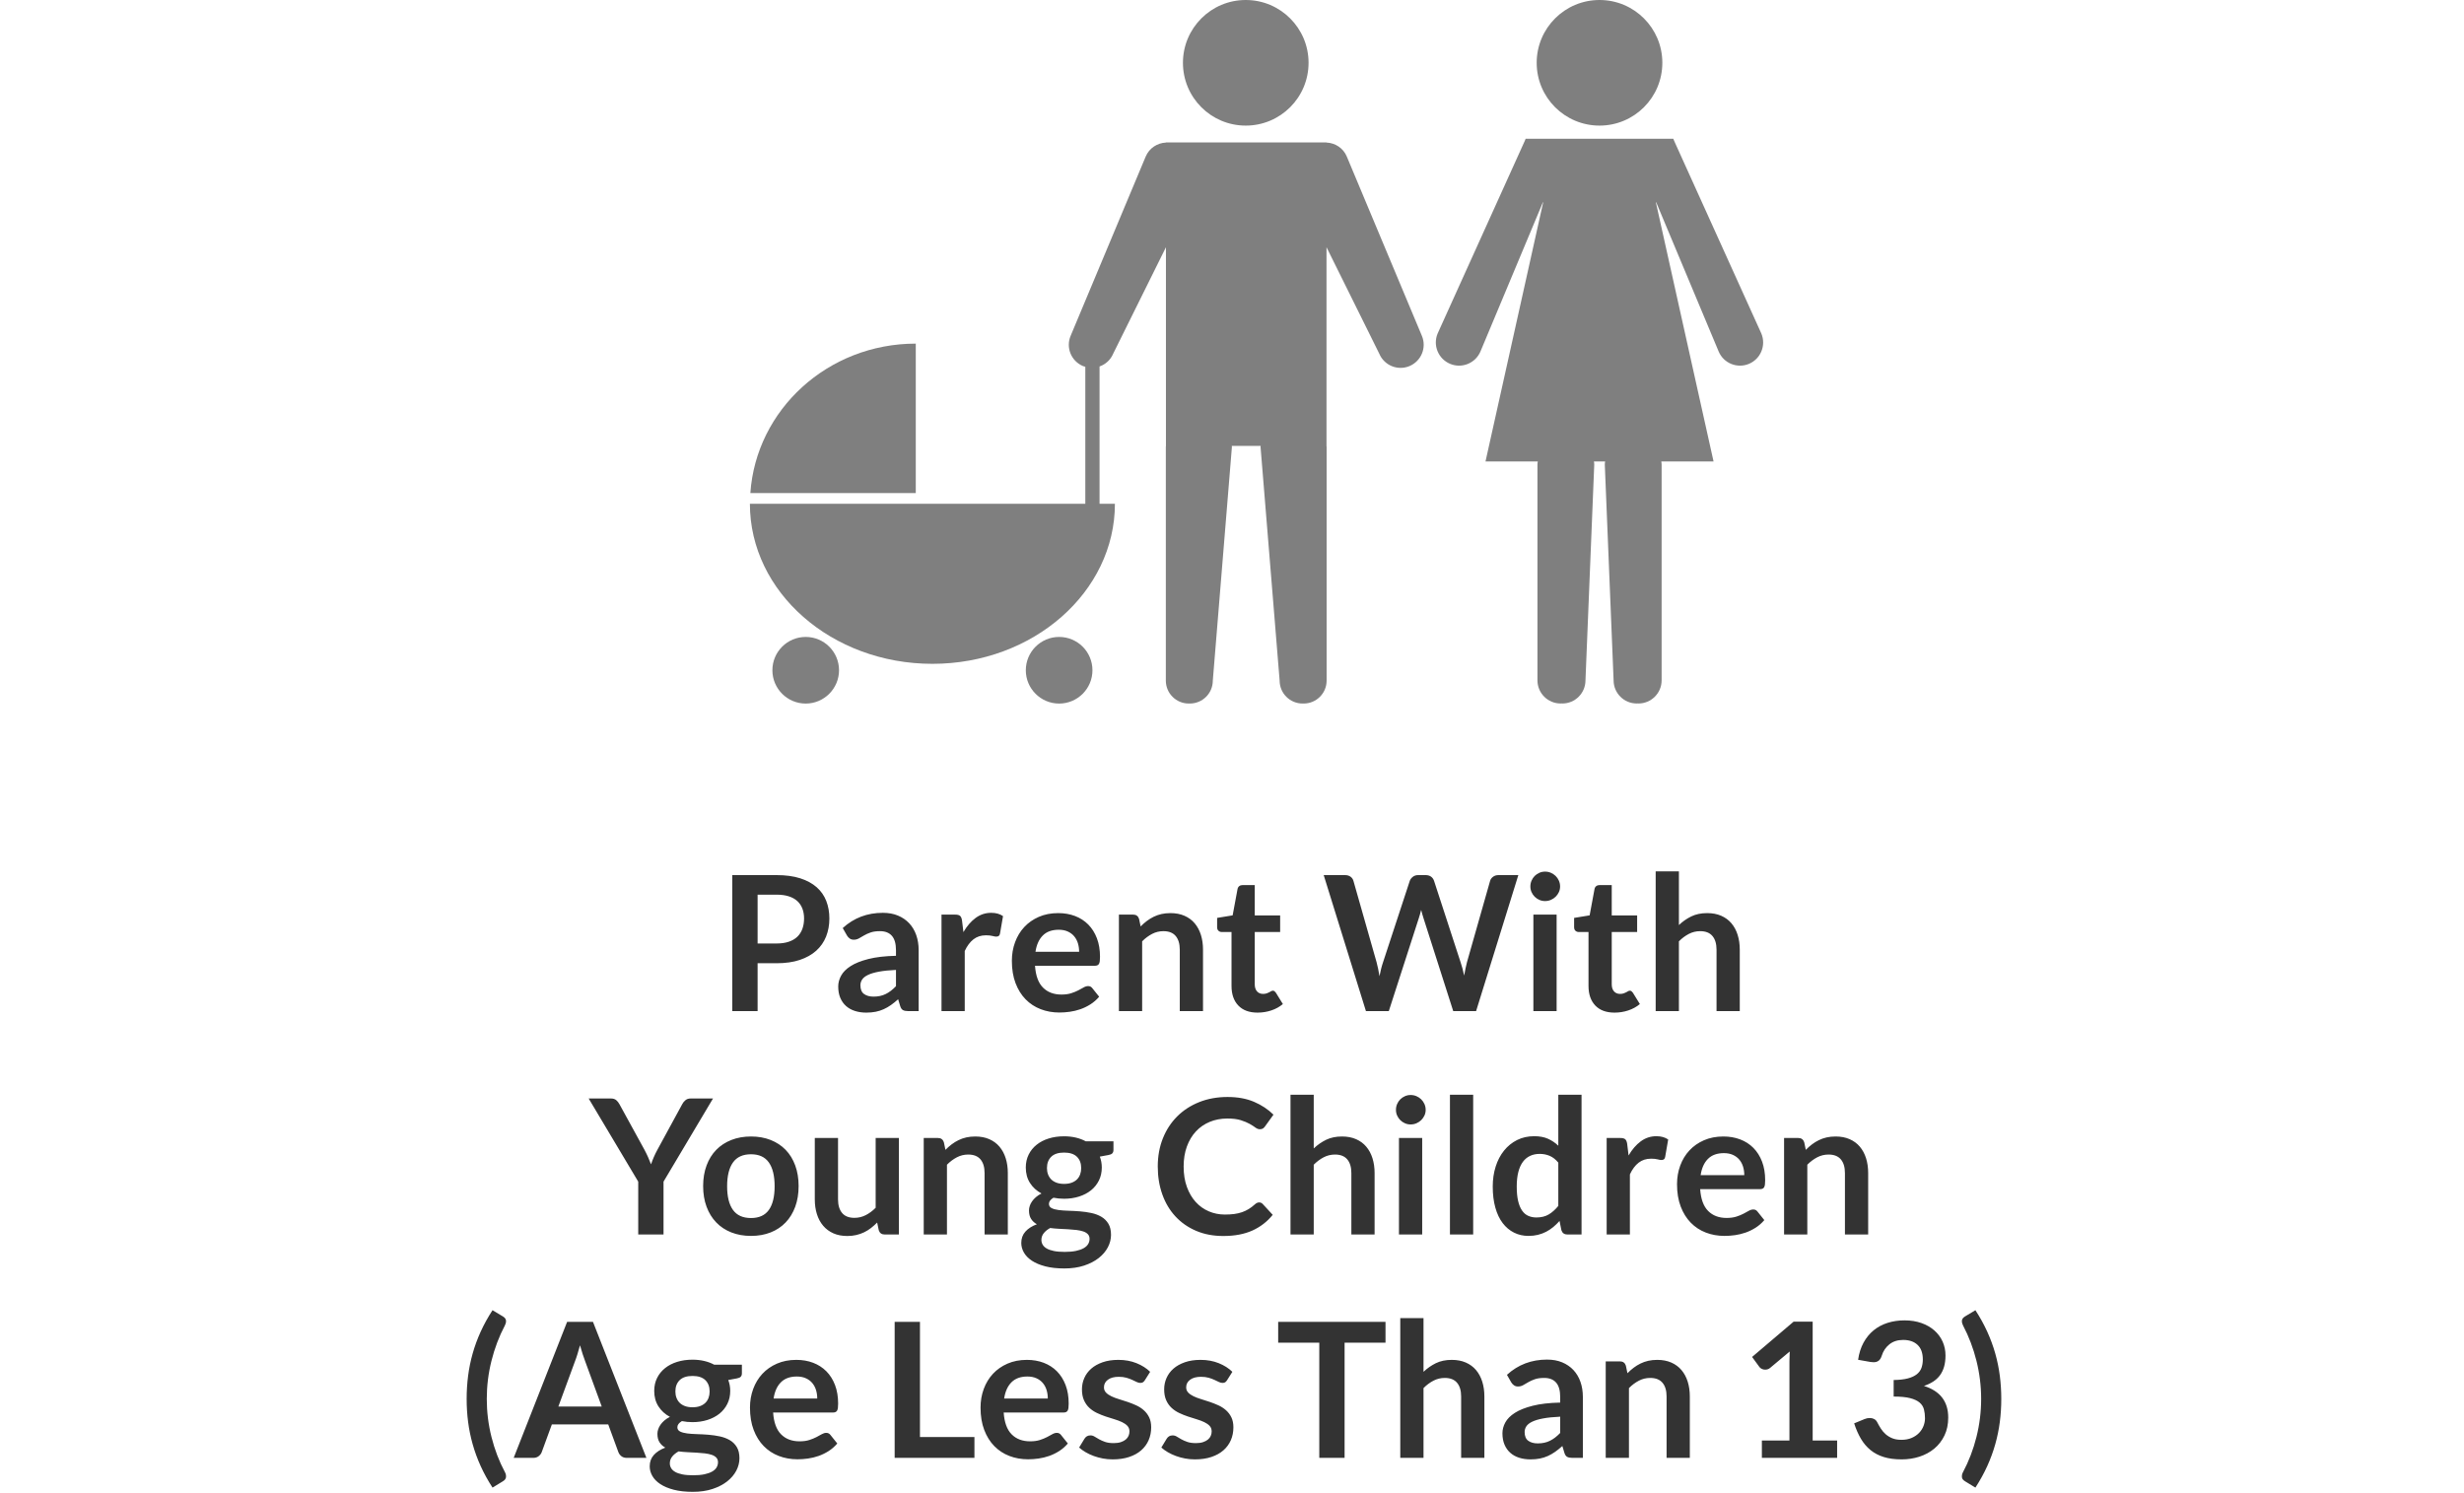 <?xml version="1.0" encoding="UTF-8" standalone="no"?>
<svg width="132px" height="80px" viewBox="0 0 132 127" version="1.1" xmlns="http://www.w3.org/2000/svg" xmlns:xlink="http://www.w3.org/1999/xlink">
    <!-- Generator: Sketch 48.2 (47327) - http://www.bohemiancoding.com/sketch -->
    <title>Parent_With_Young_Child</title>
    <desc>Created with Sketch.</desc>
    <defs></defs>
    <g id="Page2-Copy-2" stroke="none" stroke-width="1" fill="none" fill-rule="evenodd" transform="translate(-382, -455)">
        <g id="Parent_With_Young_Child" transform="translate(381, 455)">
            <path d="M26.655,81.928 L26.655,86 L24.503,86 L24.503,74.432 L28.271,74.432 C29.044,74.432 29.713,74.523 30.279,74.704 C30.844,74.885 31.311,75.139 31.679,75.464 C32.047,75.789 32.319,76.179 32.495,76.632 C32.671,77.085 32.759,77.581 32.759,78.12 C32.759,78.68 32.665,79.193 32.479,79.66 C32.292,80.127 32.012,80.528 31.639,80.864 C31.265,81.2 30.799,81.461 30.239,81.648 C29.679,81.835 29.023,81.928 28.271,81.928 L26.655,81.928 Z M26.655,80.248 L28.271,80.248 C28.665,80.248 29.009,80.199 29.303,80.1 C29.596,80.001 29.839,79.86 30.031,79.676 C30.223,79.492 30.367,79.268 30.463,79.004 C30.559,78.74 30.607,78.445 30.607,78.12 C30.607,77.811 30.559,77.531 30.463,77.28 C30.367,77.029 30.223,76.816 30.031,76.64 C29.839,76.464 29.596,76.329 29.303,76.236 C29.009,76.143 28.665,76.096 28.271,76.096 L26.655,76.096 L26.655,80.248 Z M40.351,86 L39.463,86 C39.276,86 39.129,85.972 39.023,85.916 C38.916,85.86 38.836,85.747 38.783,85.576 L38.607,84.992 C38.399,85.179 38.195,85.343 37.995,85.484 C37.795,85.625 37.588,85.744 37.375,85.84 C37.161,85.936 36.935,86.008 36.695,86.056 C36.455,86.104 36.188,86.128 35.895,86.128 C35.548,86.128 35.228,86.081 34.935,85.988 C34.641,85.895 34.389,85.755 34.179,85.568 C33.968,85.381 33.804,85.149 33.687,84.872 C33.569,84.595 33.511,84.272 33.511,83.904 C33.511,83.595 33.592,83.289 33.755,82.988 C33.917,82.687 34.188,82.415 34.567,82.172 C34.945,81.929 35.449,81.728 36.079,81.568 C36.708,81.408 37.489,81.317 38.423,81.296 L38.423,80.816 C38.423,80.267 38.307,79.86 38.075,79.596 C37.843,79.332 37.505,79.2 37.063,79.2 C36.743,79.2 36.476,79.237 36.263,79.312 C36.049,79.387 35.864,79.471 35.707,79.564 C35.549,79.657 35.404,79.741 35.271,79.816 C35.137,79.891 34.991,79.928 34.831,79.928 C34.697,79.928 34.583,79.893 34.487,79.824 C34.391,79.755 34.313,79.669 34.255,79.568 L33.895,78.936 C34.839,78.072 35.977,77.64 37.311,77.64 C37.791,77.64 38.219,77.719 38.595,77.876 C38.971,78.033 39.289,78.252 39.551,78.532 C39.812,78.812 40.011,79.147 40.147,79.536 C40.283,79.925 40.351,80.352 40.351,80.816 L40.351,86 Z M36.511,84.768 C36.713,84.768 36.9,84.749 37.071,84.712 C37.241,84.675 37.403,84.619 37.555,84.544 C37.707,84.469 37.853,84.377 37.995,84.268 C38.136,84.159 38.279,84.029 38.423,83.88 L38.423,82.496 C37.847,82.523 37.365,82.572 36.979,82.644 C36.592,82.716 36.281,82.808 36.047,82.92 C35.812,83.032 35.645,83.163 35.547,83.312 C35.448,83.461 35.399,83.624 35.399,83.8 C35.399,84.147 35.501,84.395 35.707,84.544 C35.912,84.693 36.18,84.768 36.511,84.768 Z M42.295,86 L42.295,77.792 L43.455,77.792 C43.657,77.792 43.799,77.829 43.879,77.904 C43.959,77.979 44.012,78.107 44.039,78.288 L44.159,79.28 C44.452,78.773 44.796,78.373 45.191,78.08 C45.585,77.787 46.028,77.64 46.519,77.64 C46.924,77.64 47.26,77.733 47.527,77.92 L47.271,79.4 C47.255,79.496 47.22,79.564 47.167,79.604 C47.113,79.644 47.041,79.664 46.951,79.664 C46.871,79.664 46.761,79.645 46.623,79.608 C46.484,79.571 46.3,79.552 46.071,79.552 C45.66,79.552 45.308,79.665 45.015,79.892 C44.721,80.119 44.473,80.451 44.271,80.888 L44.271,86 L42.295,86 Z M52.223,77.664 C52.74,77.664 53.216,77.747 53.651,77.912 C54.085,78.077 54.46,78.319 54.775,78.636 C55.089,78.953 55.335,79.343 55.511,79.804 C55.687,80.265 55.775,80.792 55.775,81.384 C55.775,81.533 55.768,81.657 55.755,81.756 C55.741,81.855 55.717,81.932 55.683,81.988 C55.648,82.044 55.601,82.084 55.543,82.108 C55.484,82.132 55.409,82.144 55.319,82.144 L50.247,82.144 C50.305,82.987 50.532,83.605 50.927,84 C51.321,84.395 51.844,84.592 52.495,84.592 C52.815,84.592 53.091,84.555 53.323,84.48 C53.555,84.405 53.757,84.323 53.931,84.232 C54.104,84.141 54.256,84.059 54.387,83.984 C54.517,83.909 54.644,83.872 54.767,83.872 C54.847,83.872 54.916,83.888 54.975,83.92 C55.033,83.952 55.084,83.997 55.127,84.056 L55.703,84.776 C55.484,85.032 55.239,85.247 54.967,85.42 C54.695,85.593 54.411,85.732 54.115,85.836 C53.819,85.94 53.517,86.013 53.211,86.056 C52.904,86.099 52.607,86.12 52.319,86.12 C51.748,86.12 51.217,86.025 50.727,85.836 C50.236,85.647 49.809,85.367 49.447,84.996 C49.084,84.625 48.799,84.167 48.591,83.62 C48.383,83.073 48.279,82.44 48.279,81.72 C48.279,81.16 48.369,80.633 48.551,80.14 C48.732,79.647 48.992,79.217 49.331,78.852 C49.669,78.487 50.083,78.197 50.571,77.984 C51.059,77.771 51.609,77.664 52.223,77.664 Z M52.263,79.08 C51.687,79.08 51.236,79.243 50.911,79.568 C50.585,79.893 50.377,80.355 50.287,80.952 L53.999,80.952 C53.999,80.696 53.964,80.455 53.895,80.228 C53.825,80.001 53.719,79.803 53.575,79.632 C53.431,79.461 53.249,79.327 53.031,79.228 C52.812,79.129 52.556,79.08 52.263,79.08 Z M57.383,86 L57.383,77.792 L58.591,77.792 C58.847,77.792 59.015,77.912 59.095,78.152 L59.231,78.8 C59.396,78.629 59.571,78.475 59.755,78.336 C59.939,78.197 60.133,78.077 60.339,77.976 C60.544,77.875 60.764,77.797 60.999,77.744 C61.233,77.691 61.489,77.664 61.767,77.664 C62.215,77.664 62.612,77.74 62.959,77.892 C63.305,78.044 63.595,78.257 63.827,78.532 C64.059,78.807 64.235,79.135 64.355,79.516 C64.475,79.897 64.535,80.317 64.535,80.776 L64.535,86 L62.559,86 L62.559,80.776 C62.559,80.275 62.443,79.887 62.211,79.612 C61.979,79.337 61.631,79.2 61.167,79.2 C60.825,79.2 60.505,79.277 60.207,79.432 C59.908,79.587 59.625,79.797 59.359,80.064 L59.359,86 L57.383,86 Z M69.175,86.128 C68.465,86.128 67.919,85.927 67.535,85.524 C67.151,85.121 66.959,84.565 66.959,83.856 L66.959,79.272 L66.127,79.272 C66.02,79.272 65.928,79.237 65.851,79.168 C65.773,79.099 65.735,78.995 65.735,78.856 L65.735,78.072 L67.055,77.856 L67.471,75.616 C67.492,75.509 67.541,75.427 67.619,75.368 C67.696,75.309 67.793,75.28 67.911,75.28 L68.935,75.28 L68.935,77.864 L71.095,77.864 L71.095,79.272 L68.935,79.272 L68.935,83.72 C68.935,83.976 68.999,84.176 69.127,84.32 C69.255,84.464 69.425,84.536 69.639,84.536 C69.761,84.536 69.864,84.521 69.947,84.492 C70.029,84.463 70.101,84.432 70.163,84.4 C70.224,84.368 70.279,84.337 70.327,84.308 C70.375,84.279 70.423,84.264 70.471,84.264 C70.529,84.264 70.577,84.279 70.615,84.308 C70.652,84.337 70.692,84.381 70.735,84.44 L71.327,85.4 C71.039,85.64 70.708,85.821 70.335,85.944 C69.961,86.067 69.575,86.128 69.175,86.128 Z M74.799,74.432 L76.607,74.432 C76.793,74.432 76.949,74.476 77.075,74.564 C77.2,74.652 77.284,74.771 77.327,74.92 L79.295,81.84 C79.343,82.011 79.387,82.196 79.427,82.396 C79.467,82.596 79.505,82.808 79.543,83.032 C79.585,82.808 79.632,82.596 79.683,82.396 C79.733,82.196 79.788,82.011 79.847,81.84 L82.119,74.92 C82.161,74.797 82.245,74.685 82.371,74.584 C82.496,74.483 82.649,74.432 82.831,74.432 L83.463,74.432 C83.649,74.432 83.804,74.476 83.927,74.564 C84.049,74.652 84.135,74.771 84.183,74.92 L86.439,81.84 C86.556,82.181 86.657,82.56 86.743,82.976 C86.78,82.768 86.819,82.568 86.859,82.376 C86.899,82.184 86.94,82.005 86.983,81.84 L88.951,74.92 C88.988,74.787 89.071,74.672 89.199,74.576 C89.327,74.48 89.481,74.432 89.663,74.432 L91.351,74.432 L87.759,86 L85.815,86 L83.287,78.096 C83.255,77.995 83.221,77.885 83.187,77.768 C83.152,77.651 83.119,77.525 83.087,77.392 C83.055,77.525 83.021,77.651 82.987,77.768 C82.952,77.885 82.919,77.995 82.887,78.096 L80.335,86 L78.391,86 L74.799,74.432 Z M94.607,77.792 L94.607,86 L92.631,86 L92.631,77.792 L94.607,77.792 Z M94.903,75.4 C94.903,75.571 94.868,75.731 94.799,75.88 C94.729,76.029 94.637,76.16 94.523,76.272 C94.408,76.384 94.273,76.473 94.119,76.54 C93.964,76.607 93.799,76.64 93.623,76.64 C93.452,76.64 93.291,76.607 93.139,76.54 C92.987,76.473 92.855,76.384 92.743,76.272 C92.631,76.16 92.541,76.029 92.475,75.88 C92.408,75.731 92.375,75.571 92.375,75.4 C92.375,75.224 92.408,75.059 92.475,74.904 C92.541,74.749 92.631,74.616 92.743,74.504 C92.855,74.392 92.987,74.303 93.139,74.236 C93.291,74.169 93.452,74.136 93.623,74.136 C93.799,74.136 93.964,74.169 94.119,74.236 C94.273,74.303 94.408,74.392 94.523,74.504 C94.637,74.616 94.729,74.749 94.799,74.904 C94.868,75.059 94.903,75.224 94.903,75.4 Z M99.535,86.128 C98.825,86.128 98.279,85.927 97.895,85.524 C97.511,85.121 97.319,84.565 97.319,83.856 L97.319,79.272 L96.487,79.272 C96.38,79.272 96.288,79.237 96.211,79.168 C96.133,79.099 96.095,78.995 96.095,78.856 L96.095,78.072 L97.415,77.856 L97.831,75.616 C97.852,75.509 97.901,75.427 97.979,75.368 C98.056,75.309 98.153,75.28 98.271,75.28 L99.295,75.28 L99.295,77.864 L101.455,77.864 L101.455,79.272 L99.295,79.272 L99.295,83.72 C99.295,83.976 99.359,84.176 99.487,84.32 C99.615,84.464 99.785,84.536 99.999,84.536 C100.121,84.536 100.224,84.521 100.307,84.492 C100.389,84.463 100.461,84.432 100.523,84.4 C100.584,84.368 100.639,84.337 100.687,84.308 C100.735,84.279 100.783,84.264 100.831,84.264 C100.889,84.264 100.937,84.279 100.975,84.308 C101.012,84.337 101.052,84.381 101.095,84.44 L101.687,85.4 C101.399,85.64 101.068,85.821 100.695,85.944 C100.321,86.067 99.935,86.128 99.535,86.128 Z M103.031,86 L103.031,74.112 L105.007,74.112 L105.007,78.68 C105.327,78.376 105.679,78.131 106.063,77.944 C106.447,77.757 106.897,77.664 107.415,77.664 C107.863,77.664 108.26,77.74 108.607,77.892 C108.953,78.044 109.243,78.257 109.475,78.532 C109.707,78.807 109.883,79.135 110.003,79.516 C110.123,79.897 110.183,80.317 110.183,80.776 L110.183,86 L108.207,86 L108.207,80.776 C108.207,80.275 108.091,79.887 107.859,79.612 C107.627,79.337 107.279,79.2 106.815,79.2 C106.473,79.2 106.153,79.277 105.855,79.432 C105.556,79.587 105.273,79.797 105.007,80.064 L105.007,86 L103.031,86 Z M18.655,100.504 L18.655,105 L16.503,105 L16.503,100.504 L12.287,93.432 L14.183,93.432 C14.369,93.432 14.517,93.477 14.627,93.568 C14.736,93.659 14.828,93.773 14.903,93.912 L17.023,97.776 C17.145,98.005 17.252,98.223 17.343,98.428 C17.433,98.633 17.516,98.835 17.591,99.032 C17.66,98.829 17.739,98.625 17.827,98.42 C17.915,98.215 18.02,98 18.143,97.776 L20.247,93.912 C20.305,93.795 20.393,93.685 20.511,93.584 C20.628,93.483 20.777,93.432 20.959,93.432 L22.863,93.432 L18.655,100.504 Z M26.095,96.664 C26.708,96.664 27.264,96.763 27.763,96.96 C28.261,97.157 28.687,97.437 29.039,97.8 C29.391,98.163 29.663,98.605 29.855,99.128 C30.047,99.651 30.143,100.235 30.143,100.88 C30.143,101.531 30.047,102.117 29.855,102.64 C29.663,103.163 29.391,103.608 29.039,103.976 C28.687,104.344 28.261,104.627 27.763,104.824 C27.264,105.021 26.708,105.12 26.095,105.12 C25.481,105.12 24.924,105.021 24.423,104.824 C23.921,104.627 23.493,104.344 23.139,103.976 C22.784,103.608 22.509,103.163 22.315,102.64 C22.12,102.117 22.023,101.531 22.023,100.88 C22.023,100.235 22.12,99.651 22.315,99.128 C22.509,98.605 22.784,98.163 23.139,97.8 C23.493,97.437 23.921,97.157 24.423,96.96 C24.924,96.763 25.481,96.664 26.095,96.664 Z M26.095,103.6 C26.777,103.6 27.283,103.371 27.611,102.912 C27.939,102.453 28.103,101.781 28.103,100.896 C28.103,100.011 27.939,99.336 27.611,98.872 C27.283,98.408 26.777,98.176 26.095,98.176 C25.401,98.176 24.889,98.409 24.559,98.876 C24.228,99.343 24.063,100.016 24.063,100.896 C24.063,101.776 24.228,102.447 24.559,102.908 C24.889,103.369 25.401,103.6 26.095,103.6 Z M33.495,96.792 L33.495,102.008 C33.495,102.509 33.611,102.897 33.843,103.172 C34.075,103.447 34.423,103.584 34.887,103.584 C35.228,103.584 35.548,103.508 35.847,103.356 C36.145,103.204 36.428,102.995 36.695,102.728 L36.695,96.792 L38.671,96.792 L38.671,105 L37.463,105 C37.207,105 37.039,104.88 36.959,104.64 L36.823,103.984 C36.652,104.155 36.476,104.311 36.295,104.452 C36.113,104.593 35.92,104.713 35.715,104.812 C35.509,104.911 35.288,104.988 35.051,105.044 C34.813,105.1 34.559,105.128 34.287,105.128 C33.839,105.128 33.443,105.052 33.099,104.9 C32.755,104.748 32.465,104.533 32.231,104.256 C31.996,103.979 31.819,103.649 31.699,103.268 C31.579,102.887 31.519,102.467 31.519,102.008 L31.519,96.792 L33.495,96.792 Z M40.783,105 L40.783,96.792 L41.991,96.792 C42.247,96.792 42.415,96.912 42.495,97.152 L42.631,97.8 C42.796,97.629 42.971,97.475 43.155,97.336 C43.339,97.197 43.533,97.077 43.739,96.976 C43.944,96.875 44.164,96.797 44.399,96.744 C44.633,96.691 44.889,96.664 45.167,96.664 C45.615,96.664 46.012,96.74 46.359,96.892 C46.705,97.044 46.995,97.257 47.227,97.532 C47.459,97.807 47.635,98.135 47.755,98.516 C47.875,98.897 47.935,99.317 47.935,99.776 L47.935,105 L45.959,105 L45.959,99.776 C45.959,99.275 45.843,98.887 45.611,98.612 C45.379,98.337 45.031,98.2 44.567,98.2 C44.225,98.2 43.905,98.277 43.607,98.432 C43.308,98.587 43.025,98.797 42.759,99.064 L42.759,105 L40.783,105 Z M52.719,96.648 C53.071,96.648 53.401,96.684 53.711,96.756 C54.02,96.828 54.303,96.933 54.559,97.072 L56.919,97.072 L56.919,97.808 C56.919,97.931 56.887,98.027 56.823,98.096 C56.759,98.165 56.649,98.213 56.495,98.24 L55.759,98.376 C55.812,98.515 55.853,98.661 55.883,98.816 C55.912,98.971 55.927,99.133 55.927,99.304 C55.927,99.709 55.845,100.076 55.683,100.404 C55.52,100.732 55.296,101.011 55.011,101.24 C54.725,101.469 54.387,101.647 53.995,101.772 C53.603,101.897 53.177,101.96 52.719,101.96 C52.409,101.96 52.108,101.931 51.815,101.872 C51.559,102.027 51.431,102.2 51.431,102.392 C51.431,102.557 51.507,102.679 51.659,102.756 C51.811,102.833 52.011,102.888 52.259,102.92 C52.507,102.952 52.788,102.972 53.103,102.98 C53.417,102.988 53.74,103.005 54.071,103.032 C54.401,103.059 54.724,103.105 55.039,103.172 C55.353,103.239 55.635,103.344 55.883,103.488 C56.131,103.632 56.331,103.828 56.483,104.076 C56.635,104.324 56.711,104.643 56.711,105.032 C56.711,105.395 56.621,105.747 56.443,106.088 C56.264,106.429 56.005,106.733 55.667,107 C55.328,107.267 54.913,107.481 54.423,107.644 C53.932,107.807 53.372,107.888 52.743,107.888 C52.119,107.888 51.577,107.828 51.119,107.708 C50.66,107.588 50.28,107.428 49.979,107.228 C49.677,107.028 49.452,106.797 49.303,106.536 C49.153,106.275 49.079,106.003 49.079,105.72 C49.079,105.336 49.196,105.013 49.431,104.752 C49.665,104.491 49.991,104.283 50.407,104.128 C50.204,104.016 50.041,103.867 49.919,103.68 C49.796,103.493 49.735,103.251 49.735,102.952 C49.735,102.829 49.756,102.703 49.799,102.572 C49.841,102.441 49.907,102.312 49.995,102.184 C50.083,102.056 50.193,101.935 50.327,101.82 C50.46,101.705 50.617,101.603 50.799,101.512 C50.383,101.288 50.056,100.989 49.819,100.616 C49.581,100.243 49.463,99.805 49.463,99.304 C49.463,98.899 49.544,98.532 49.707,98.204 C49.869,97.876 50.096,97.596 50.387,97.364 C50.677,97.132 51.021,96.955 51.419,96.832 C51.816,96.709 52.249,96.648 52.719,96.648 Z M54.887,105.368 C54.887,105.208 54.839,105.077 54.743,104.976 C54.647,104.875 54.516,104.796 54.351,104.74 C54.185,104.684 53.992,104.643 53.771,104.616 C53.549,104.589 53.315,104.569 53.067,104.556 C52.819,104.543 52.563,104.529 52.299,104.516 C52.035,104.503 51.78,104.48 51.535,104.448 C51.311,104.571 51.131,104.716 50.995,104.884 C50.859,105.052 50.791,105.245 50.791,105.464 C50.791,105.608 50.827,105.743 50.899,105.868 C50.971,105.993 51.085,106.101 51.243,106.192 C51.4,106.283 51.604,106.353 51.855,106.404 C52.105,106.455 52.412,106.48 52.775,106.48 C53.143,106.48 53.46,106.452 53.727,106.396 C53.993,106.34 54.213,106.263 54.387,106.164 C54.56,106.065 54.687,105.948 54.767,105.812 C54.847,105.676 54.887,105.528 54.887,105.368 Z M52.719,100.696 C52.964,100.696 53.177,100.663 53.359,100.596 C53.54,100.529 53.691,100.437 53.811,100.32 C53.931,100.203 54.021,100.061 54.083,99.896 C54.144,99.731 54.175,99.549 54.175,99.352 C54.175,98.947 54.053,98.625 53.811,98.388 C53.568,98.151 53.204,98.032 52.719,98.032 C52.233,98.032 51.869,98.151 51.627,98.388 C51.384,98.625 51.263,98.947 51.263,99.352 C51.263,99.544 51.293,99.723 51.355,99.888 C51.416,100.053 51.507,100.196 51.627,100.316 C51.747,100.436 51.899,100.529 52.083,100.596 C52.267,100.663 52.479,100.696 52.719,100.696 Z M69.311,102.272 C69.428,102.272 69.529,102.317 69.615,102.408 L70.463,103.328 C69.993,103.909 69.416,104.355 68.731,104.664 C68.045,104.973 67.223,105.128 66.263,105.128 C65.404,105.128 64.632,104.981 63.947,104.688 C63.261,104.395 62.676,103.987 62.191,103.464 C61.705,102.941 61.333,102.317 61.075,101.592 C60.816,100.867 60.687,100.075 60.687,99.216 C60.687,98.347 60.831,97.551 61.119,96.828 C61.407,96.105 61.812,95.483 62.335,94.96 C62.857,94.437 63.483,94.031 64.211,93.74 C64.939,93.449 65.743,93.304 66.623,93.304 C67.481,93.304 68.232,93.441 68.875,93.716 C69.517,93.991 70.068,94.355 70.527,94.808 L69.807,95.808 C69.764,95.872 69.709,95.928 69.643,95.976 C69.576,96.024 69.484,96.048 69.367,96.048 C69.244,96.048 69.119,96 68.991,95.904 C68.863,95.808 68.7,95.704 68.503,95.592 C68.305,95.48 68.056,95.376 67.755,95.28 C67.453,95.184 67.071,95.136 66.607,95.136 C66.063,95.136 65.563,95.231 65.107,95.42 C64.651,95.609 64.259,95.88 63.931,96.232 C63.603,96.584 63.347,97.012 63.163,97.516 C62.979,98.02 62.887,98.587 62.887,99.216 C62.887,99.867 62.979,100.445 63.163,100.952 C63.347,101.459 63.596,101.885 63.911,102.232 C64.225,102.579 64.596,102.844 65.023,103.028 C65.449,103.212 65.908,103.304 66.399,103.304 C66.692,103.304 66.957,103.288 67.195,103.256 C67.432,103.224 67.651,103.173 67.851,103.104 C68.051,103.035 68.24,102.945 68.419,102.836 C68.597,102.727 68.775,102.592 68.951,102.432 C69.004,102.384 69.06,102.345 69.119,102.316 C69.177,102.287 69.241,102.272 69.311,102.272 Z M71.975,105 L71.975,93.112 L73.951,93.112 L73.951,97.68 C74.271,97.376 74.623,97.131 75.007,96.944 C75.391,96.757 75.841,96.664 76.359,96.664 C76.807,96.664 77.204,96.74 77.551,96.892 C77.897,97.044 78.187,97.257 78.419,97.532 C78.651,97.807 78.827,98.135 78.947,98.516 C79.067,98.897 79.127,99.317 79.127,99.776 L79.127,105 L77.151,105 L77.151,99.776 C77.151,99.275 77.035,98.887 76.803,98.612 C76.571,98.337 76.223,98.2 75.759,98.2 C75.417,98.2 75.097,98.277 74.799,98.432 C74.5,98.587 74.217,98.797 73.951,99.064 L73.951,105 L71.975,105 Z M83.175,96.792 L83.175,105 L81.199,105 L81.199,96.792 L83.175,96.792 Z M83.471,94.4 C83.471,94.571 83.436,94.731 83.367,94.88 C83.297,95.029 83.205,95.16 83.091,95.272 C82.976,95.384 82.841,95.473 82.687,95.54 C82.532,95.607 82.367,95.64 82.191,95.64 C82.02,95.64 81.859,95.607 81.707,95.54 C81.555,95.473 81.423,95.384 81.311,95.272 C81.199,95.16 81.109,95.029 81.043,94.88 C80.976,94.731 80.943,94.571 80.943,94.4 C80.943,94.224 80.976,94.059 81.043,93.904 C81.109,93.749 81.199,93.616 81.311,93.504 C81.423,93.392 81.555,93.303 81.707,93.236 C81.859,93.169 82.02,93.136 82.191,93.136 C82.367,93.136 82.532,93.169 82.687,93.236 C82.841,93.303 82.976,93.392 83.091,93.504 C83.205,93.616 83.297,93.749 83.367,93.904 C83.436,94.059 83.471,94.224 83.471,94.4 Z M87.511,93.112 L87.511,105 L85.535,105 L85.535,93.112 L87.511,93.112 Z M95.519,105 C95.263,105 95.095,104.88 95.015,104.64 L94.855,103.848 C94.684,104.04 94.505,104.213 94.319,104.368 C94.132,104.523 93.931,104.656 93.715,104.768 C93.499,104.88 93.267,104.967 93.019,105.028 C92.771,105.089 92.503,105.12 92.215,105.12 C91.767,105.12 91.356,105.027 90.983,104.84 C90.609,104.653 90.288,104.383 90.019,104.028 C89.749,103.673 89.541,103.235 89.395,102.712 C89.248,102.189 89.175,101.592 89.175,100.92 C89.175,100.312 89.257,99.747 89.423,99.224 C89.588,98.701 89.825,98.248 90.135,97.864 C90.444,97.48 90.815,97.18 91.247,96.964 C91.679,96.748 92.164,96.64 92.703,96.64 C93.161,96.64 93.553,96.713 93.879,96.86 C94.204,97.007 94.495,97.203 94.751,97.448 L94.751,93.112 L96.727,93.112 L96.727,105 L95.519,105 Z M92.887,103.552 C93.297,103.552 93.647,103.467 93.935,103.296 C94.223,103.125 94.495,102.883 94.751,102.568 L94.751,98.888 C94.527,98.616 94.283,98.424 94.019,98.312 C93.755,98.2 93.471,98.144 93.167,98.144 C92.868,98.144 92.597,98.2 92.355,98.312 C92.112,98.424 91.907,98.593 91.739,98.82 C91.571,99.047 91.441,99.335 91.351,99.684 C91.26,100.033 91.215,100.445 91.215,100.92 C91.215,101.4 91.253,101.807 91.331,102.14 C91.408,102.473 91.519,102.745 91.663,102.956 C91.807,103.167 91.983,103.319 92.191,103.412 C92.399,103.505 92.631,103.552 92.887,103.552 Z M98.863,105 L98.863,96.792 L100.023,96.792 C100.225,96.792 100.367,96.829 100.447,96.904 C100.527,96.979 100.58,97.107 100.607,97.288 L100.727,98.28 C101.02,97.773 101.364,97.373 101.759,97.08 C102.153,96.787 102.596,96.64 103.087,96.64 C103.492,96.64 103.828,96.733 104.095,96.92 L103.839,98.4 C103.823,98.496 103.788,98.564 103.735,98.604 C103.681,98.644 103.609,98.664 103.519,98.664 C103.439,98.664 103.329,98.645 103.191,98.608 C103.052,98.571 102.868,98.552 102.639,98.552 C102.228,98.552 101.876,98.665 101.583,98.892 C101.289,99.119 101.041,99.451 100.839,99.888 L100.839,105 L98.863,105 Z M108.791,96.664 C109.308,96.664 109.784,96.747 110.219,96.912 C110.653,97.077 111.028,97.319 111.343,97.636 C111.657,97.953 111.903,98.343 112.079,98.804 C112.255,99.265 112.343,99.792 112.343,100.384 C112.343,100.533 112.336,100.657 112.323,100.756 C112.309,100.855 112.285,100.932 112.251,100.988 C112.216,101.044 112.169,101.084 112.111,101.108 C112.052,101.132 111.977,101.144 111.887,101.144 L106.815,101.144 C106.873,101.987 107.1,102.605 107.495,103 C107.889,103.395 108.412,103.592 109.063,103.592 C109.383,103.592 109.659,103.555 109.891,103.48 C110.123,103.405 110.325,103.323 110.499,103.232 C110.672,103.141 110.824,103.059 110.955,102.984 C111.085,102.909 111.212,102.872 111.335,102.872 C111.415,102.872 111.484,102.888 111.543,102.92 C111.601,102.952 111.652,102.997 111.695,103.056 L112.271,103.776 C112.052,104.032 111.807,104.247 111.535,104.42 C111.263,104.593 110.979,104.732 110.683,104.836 C110.387,104.94 110.085,105.013 109.779,105.056 C109.472,105.099 109.175,105.12 108.887,105.12 C108.316,105.12 107.785,105.025 107.295,104.836 C106.804,104.647 106.377,104.367 106.015,103.996 C105.652,103.625 105.367,103.167 105.159,102.62 C104.951,102.073 104.847,101.44 104.847,100.72 C104.847,100.16 104.937,99.633 105.119,99.14 C105.3,98.647 105.56,98.217 105.899,97.852 C106.237,97.487 106.651,97.197 107.139,96.984 C107.627,96.771 108.177,96.664 108.791,96.664 Z M108.831,98.08 C108.255,98.08 107.804,98.243 107.479,98.568 C107.153,98.893 106.945,99.355 106.855,99.952 L110.567,99.952 C110.567,99.696 110.532,99.455 110.463,99.228 C110.393,99.001 110.287,98.803 110.143,98.632 C109.999,98.461 109.817,98.327 109.599,98.228 C109.38,98.129 109.124,98.08 108.831,98.08 Z M113.951,105 L113.951,96.792 L115.159,96.792 C115.415,96.792 115.583,96.912 115.663,97.152 L115.799,97.8 C115.964,97.629 116.139,97.475 116.323,97.336 C116.507,97.197 116.701,97.077 116.907,96.976 C117.112,96.875 117.332,96.797 117.567,96.744 C117.801,96.691 118.057,96.664 118.335,96.664 C118.783,96.664 119.18,96.74 119.527,96.892 C119.873,97.044 120.163,97.257 120.395,97.532 C120.627,97.807 120.803,98.135 120.923,98.516 C121.043,98.897 121.103,99.317 121.103,99.776 L121.103,105 L119.127,105 L119.127,99.776 C119.127,99.275 119.011,98.887 118.779,98.612 C118.547,98.337 118.199,98.2 117.735,98.2 C117.393,98.2 117.073,98.277 116.775,98.432 C116.476,98.587 116.193,98.797 115.927,99.064 L115.927,105 L113.951,105 Z M3.623,118.984 C3.623,120.083 3.756,121.163 4.023,122.224 C4.289,123.285 4.671,124.283 5.167,125.216 C5.204,125.285 5.229,125.349 5.243,125.408 C5.256,125.467 5.263,125.52 5.263,125.568 C5.263,125.675 5.236,125.761 5.183,125.828 C5.129,125.895 5.065,125.949 4.991,125.992 L4.111,126.528 C3.716,125.92 3.38,125.309 3.103,124.696 C2.825,124.083 2.599,123.464 2.423,122.84 C2.247,122.216 2.117,121.584 2.035,120.944 C1.952,120.304 1.911,119.651 1.911,118.984 C1.911,118.317 1.952,117.663 2.035,117.02 C2.117,116.377 2.247,115.744 2.423,115.12 C2.599,114.496 2.825,113.879 3.103,113.268 C3.38,112.657 3.716,112.048 4.111,111.44 L4.991,111.968 C5.065,112.011 5.129,112.065 5.183,112.132 C5.236,112.199 5.263,112.283 5.263,112.384 C5.263,112.485 5.228,112.605 5.159,112.744 C4.668,113.677 4.289,114.676 4.023,115.74 C3.756,116.804 3.623,117.885 3.623,118.984 Z M17.199,124 L15.535,124 C15.348,124 15.195,123.953 15.075,123.86 C14.955,123.767 14.868,123.651 14.815,123.512 L13.951,121.152 L9.159,121.152 L8.295,123.512 C8.252,123.635 8.168,123.747 8.043,123.848 C7.917,123.949 7.764,124 7.583,124 L5.911,124 L10.455,112.432 L12.655,112.432 L17.199,124 Z M9.711,119.632 L13.399,119.632 L11.991,115.784 C11.927,115.613 11.856,115.412 11.779,115.18 C11.701,114.948 11.625,114.696 11.551,114.424 C11.476,114.696 11.403,114.949 11.331,115.184 C11.259,115.419 11.188,115.624 11.119,115.8 L9.711,119.632 Z M21.119,115.648 C21.471,115.648 21.801,115.684 22.111,115.756 C22.42,115.828 22.703,115.933 22.959,116.072 L25.319,116.072 L25.319,116.808 C25.319,116.931 25.287,117.027 25.223,117.096 C25.159,117.165 25.049,117.213 24.895,117.24 L24.159,117.376 C24.212,117.515 24.253,117.661 24.283,117.816 C24.312,117.971 24.327,118.133 24.327,118.304 C24.327,118.709 24.245,119.076 24.083,119.404 C23.92,119.732 23.696,120.011 23.411,120.24 C23.125,120.469 22.787,120.647 22.395,120.772 C22.003,120.897 21.577,120.96 21.119,120.96 C20.809,120.96 20.508,120.931 20.215,120.872 C19.959,121.027 19.831,121.2 19.831,121.392 C19.831,121.557 19.907,121.679 20.059,121.756 C20.211,121.833 20.411,121.888 20.659,121.92 C20.907,121.952 21.188,121.972 21.503,121.98 C21.817,121.988 22.14,122.005 22.471,122.032 C22.801,122.059 23.124,122.105 23.439,122.172 C23.753,122.239 24.035,122.344 24.283,122.488 C24.531,122.632 24.731,122.828 24.883,123.076 C25.035,123.324 25.111,123.643 25.111,124.032 C25.111,124.395 25.021,124.747 24.843,125.088 C24.664,125.429 24.405,125.733 24.067,126 C23.728,126.267 23.313,126.481 22.823,126.644 C22.332,126.807 21.772,126.888 21.143,126.888 C20.519,126.888 19.977,126.828 19.519,126.708 C19.06,126.588 18.68,126.428 18.379,126.228 C18.077,126.028 17.852,125.797 17.703,125.536 C17.553,125.275 17.479,125.003 17.479,124.72 C17.479,124.336 17.596,124.013 17.831,123.752 C18.065,123.491 18.391,123.283 18.807,123.128 C18.604,123.016 18.441,122.867 18.319,122.68 C18.196,122.493 18.135,122.251 18.135,121.952 C18.135,121.829 18.156,121.703 18.199,121.572 C18.241,121.441 18.307,121.312 18.395,121.184 C18.483,121.056 18.593,120.935 18.727,120.82 C18.86,120.705 19.017,120.603 19.199,120.512 C18.783,120.288 18.456,119.989 18.219,119.616 C17.981,119.243 17.863,118.805 17.863,118.304 C17.863,117.899 17.944,117.532 18.107,117.204 C18.269,116.876 18.496,116.596 18.787,116.364 C19.077,116.132 19.421,115.955 19.819,115.832 C20.216,115.709 20.649,115.648 21.119,115.648 Z M23.287,124.368 C23.287,124.208 23.239,124.077 23.143,123.976 C23.047,123.875 22.916,123.796 22.751,123.74 C22.585,123.684 22.392,123.643 22.171,123.616 C21.949,123.589 21.715,123.569 21.467,123.556 C21.219,123.543 20.963,123.529 20.699,123.516 C20.435,123.503 20.18,123.48 19.935,123.448 C19.711,123.571 19.531,123.716 19.395,123.884 C19.259,124.052 19.191,124.245 19.191,124.464 C19.191,124.608 19.227,124.743 19.299,124.868 C19.371,124.993 19.485,125.101 19.643,125.192 C19.8,125.283 20.004,125.353 20.255,125.404 C20.505,125.455 20.812,125.48 21.175,125.48 C21.543,125.48 21.86,125.452 22.127,125.396 C22.393,125.34 22.613,125.263 22.787,125.164 C22.96,125.065 23.087,124.948 23.167,124.812 C23.247,124.676 23.287,124.528 23.287,124.368 Z M21.119,119.696 C21.364,119.696 21.577,119.663 21.759,119.596 C21.94,119.529 22.091,119.437 22.211,119.32 C22.331,119.203 22.421,119.061 22.483,118.896 C22.544,118.731 22.575,118.549 22.575,118.352 C22.575,117.947 22.453,117.625 22.211,117.388 C21.968,117.151 21.604,117.032 21.119,117.032 C20.633,117.032 20.269,117.151 20.027,117.388 C19.784,117.625 19.663,117.947 19.663,118.352 C19.663,118.544 19.693,118.723 19.755,118.888 C19.816,119.053 19.907,119.196 20.027,119.316 C20.147,119.436 20.299,119.529 20.483,119.596 C20.667,119.663 20.879,119.696 21.119,119.696 Z M29.951,115.664 C30.468,115.664 30.944,115.747 31.379,115.912 C31.813,116.077 32.188,116.319 32.503,116.636 C32.817,116.953 33.063,117.343 33.239,117.804 C33.415,118.265 33.503,118.792 33.503,119.384 C33.503,119.533 33.496,119.657 33.483,119.756 C33.469,119.855 33.445,119.932 33.411,119.988 C33.376,120.044 33.329,120.084 33.271,120.108 C33.212,120.132 33.137,120.144 33.047,120.144 L27.975,120.144 C28.033,120.987 28.26,121.605 28.655,122 C29.049,122.395 29.572,122.592 30.223,122.592 C30.543,122.592 30.819,122.555 31.051,122.48 C31.283,122.405 31.485,122.323 31.659,122.232 C31.832,122.141 31.984,122.059 32.115,121.984 C32.245,121.909 32.372,121.872 32.495,121.872 C32.575,121.872 32.644,121.888 32.703,121.92 C32.761,121.952 32.812,121.997 32.855,122.056 L33.431,122.776 C33.212,123.032 32.967,123.247 32.695,123.42 C32.423,123.593 32.139,123.732 31.843,123.836 C31.547,123.94 31.245,124.013 30.939,124.056 C30.632,124.099 30.335,124.12 30.047,124.12 C29.476,124.12 28.945,124.025 28.455,123.836 C27.964,123.647 27.537,123.367 27.175,122.996 C26.812,122.625 26.527,122.167 26.319,121.62 C26.111,121.073 26.007,120.44 26.007,119.72 C26.007,119.16 26.097,118.633 26.279,118.14 C26.46,117.647 26.72,117.217 27.059,116.852 C27.397,116.487 27.811,116.197 28.299,115.984 C28.787,115.771 29.337,115.664 29.951,115.664 Z M29.991,117.08 C29.415,117.08 28.964,117.243 28.639,117.568 C28.313,117.893 28.105,118.355 28.015,118.952 L31.727,118.952 C31.727,118.696 31.692,118.455 31.623,118.228 C31.553,118.001 31.447,117.803 31.303,117.632 C31.159,117.461 30.977,117.327 30.759,117.228 C30.54,117.129 30.284,117.08 29.991,117.08 Z M40.463,122.224 L45.095,122.224 L45.095,124 L38.311,124 L38.311,112.432 L40.463,112.432 L40.463,122.224 Z M49.559,115.664 C50.076,115.664 50.552,115.747 50.987,115.912 C51.421,116.077 51.796,116.319 52.111,116.636 C52.425,116.953 52.671,117.343 52.847,117.804 C53.023,118.265 53.111,118.792 53.111,119.384 C53.111,119.533 53.104,119.657 53.091,119.756 C53.077,119.855 53.053,119.932 53.019,119.988 C52.984,120.044 52.937,120.084 52.879,120.108 C52.82,120.132 52.745,120.144 52.655,120.144 L47.583,120.144 C47.641,120.987 47.868,121.605 48.263,122 C48.657,122.395 49.18,122.592 49.831,122.592 C50.151,122.592 50.427,122.555 50.659,122.48 C50.891,122.405 51.093,122.323 51.267,122.232 C51.44,122.141 51.592,122.059 51.723,121.984 C51.853,121.909 51.98,121.872 52.103,121.872 C52.183,121.872 52.252,121.888 52.311,121.92 C52.369,121.952 52.42,121.997 52.463,122.056 L53.039,122.776 C52.82,123.032 52.575,123.247 52.303,123.42 C52.031,123.593 51.747,123.732 51.451,123.836 C51.155,123.94 50.853,124.013 50.547,124.056 C50.24,124.099 49.943,124.12 49.655,124.12 C49.084,124.12 48.553,124.025 48.063,123.836 C47.572,123.647 47.145,123.367 46.783,122.996 C46.42,122.625 46.135,122.167 45.927,121.62 C45.719,121.073 45.615,120.44 45.615,119.72 C45.615,119.16 45.705,118.633 45.887,118.14 C46.068,117.647 46.328,117.217 46.667,116.852 C47.005,116.487 47.419,116.197 47.907,115.984 C48.395,115.771 48.945,115.664 49.559,115.664 Z M49.599,117.08 C49.023,117.08 48.572,117.243 48.247,117.568 C47.921,117.893 47.713,118.355 47.623,118.952 L51.335,118.952 C51.335,118.696 51.3,118.455 51.231,118.228 C51.161,118.001 51.055,117.803 50.911,117.632 C50.767,117.461 50.585,117.327 50.367,117.228 C50.148,117.129 49.892,117.08 49.599,117.08 Z M59.591,117.392 C59.537,117.477 59.481,117.537 59.423,117.572 C59.364,117.607 59.289,117.624 59.199,117.624 C59.103,117.624 59,117.597 58.891,117.544 C58.781,117.491 58.655,117.431 58.511,117.364 C58.367,117.297 58.203,117.237 58.019,117.184 C57.835,117.131 57.617,117.104 57.367,117.104 C56.977,117.104 56.671,117.187 56.447,117.352 C56.223,117.517 56.111,117.733 56.111,118 C56.111,118.176 56.168,118.324 56.283,118.444 C56.397,118.564 56.549,118.669 56.739,118.76 C56.928,118.851 57.143,118.932 57.383,119.004 C57.623,119.076 57.868,119.155 58.119,119.24 C58.369,119.325 58.615,119.423 58.855,119.532 C59.095,119.641 59.309,119.78 59.499,119.948 C59.688,120.116 59.84,120.317 59.955,120.552 C60.069,120.787 60.127,121.069 60.127,121.4 C60.127,121.795 60.055,122.159 59.911,122.492 C59.767,122.825 59.556,123.113 59.279,123.356 C59.001,123.599 58.659,123.788 58.251,123.924 C57.843,124.06 57.375,124.128 56.847,124.128 C56.564,124.128 56.288,124.103 56.019,124.052 C55.749,124.001 55.491,123.931 55.243,123.84 C54.995,123.749 54.765,123.643 54.555,123.52 C54.344,123.397 54.159,123.264 53.999,123.12 L54.455,122.368 C54.513,122.277 54.583,122.208 54.663,122.16 C54.743,122.112 54.844,122.088 54.967,122.088 C55.089,122.088 55.205,122.123 55.315,122.192 C55.424,122.261 55.551,122.336 55.695,122.416 C55.839,122.496 56.008,122.571 56.203,122.64 C56.397,122.709 56.644,122.744 56.943,122.744 C57.177,122.744 57.379,122.716 57.547,122.66 C57.715,122.604 57.853,122.531 57.963,122.44 C58.072,122.349 58.152,122.244 58.203,122.124 C58.253,122.004 58.279,121.88 58.279,121.752 C58.279,121.56 58.221,121.403 58.107,121.28 C57.992,121.157 57.84,121.051 57.651,120.96 C57.461,120.869 57.245,120.788 57.003,120.716 C56.76,120.644 56.512,120.565 56.259,120.48 C56.005,120.395 55.757,120.295 55.515,120.18 C55.272,120.065 55.056,119.92 54.867,119.744 C54.677,119.568 54.525,119.352 54.411,119.096 C54.296,118.84 54.239,118.531 54.239,118.168 C54.239,117.832 54.305,117.512 54.439,117.208 C54.572,116.904 54.768,116.639 55.027,116.412 C55.285,116.185 55.608,116.004 55.995,115.868 C56.381,115.732 56.828,115.664 57.335,115.664 C57.9,115.664 58.415,115.757 58.879,115.944 C59.343,116.131 59.729,116.376 60.039,116.68 L59.591,117.392 Z M66.583,117.392 C66.529,117.477 66.473,117.537 66.415,117.572 C66.356,117.607 66.281,117.624 66.191,117.624 C66.095,117.624 65.992,117.597 65.883,117.544 C65.773,117.491 65.647,117.431 65.503,117.364 C65.359,117.297 65.195,117.237 65.011,117.184 C64.827,117.131 64.609,117.104 64.359,117.104 C63.969,117.104 63.663,117.187 63.439,117.352 C63.215,117.517 63.103,117.733 63.103,118 C63.103,118.176 63.16,118.324 63.275,118.444 C63.389,118.564 63.541,118.669 63.731,118.76 C63.92,118.851 64.135,118.932 64.375,119.004 C64.615,119.076 64.86,119.155 65.111,119.24 C65.361,119.325 65.607,119.423 65.847,119.532 C66.087,119.641 66.301,119.78 66.491,119.948 C66.68,120.116 66.832,120.317 66.947,120.552 C67.061,120.787 67.119,121.069 67.119,121.4 C67.119,121.795 67.047,122.159 66.903,122.492 C66.759,122.825 66.548,123.113 66.271,123.356 C65.993,123.599 65.651,123.788 65.243,123.924 C64.835,124.06 64.367,124.128 63.839,124.128 C63.556,124.128 63.28,124.103 63.011,124.052 C62.741,124.001 62.483,123.931 62.235,123.84 C61.987,123.749 61.757,123.643 61.547,123.52 C61.336,123.397 61.151,123.264 60.991,123.12 L61.447,122.368 C61.505,122.277 61.575,122.208 61.655,122.16 C61.735,122.112 61.836,122.088 61.959,122.088 C62.081,122.088 62.197,122.123 62.307,122.192 C62.416,122.261 62.543,122.336 62.687,122.416 C62.831,122.496 63,122.571 63.195,122.64 C63.389,122.709 63.636,122.744 63.935,122.744 C64.169,122.744 64.371,122.716 64.539,122.66 C64.707,122.604 64.845,122.531 64.955,122.44 C65.064,122.349 65.144,122.244 65.195,122.124 C65.245,122.004 65.271,121.88 65.271,121.752 C65.271,121.56 65.213,121.403 65.099,121.28 C64.984,121.157 64.832,121.051 64.643,120.96 C64.453,120.869 64.237,120.788 63.995,120.716 C63.752,120.644 63.504,120.565 63.251,120.48 C62.997,120.395 62.749,120.295 62.507,120.18 C62.264,120.065 62.048,119.92 61.859,119.744 C61.669,119.568 61.517,119.352 61.403,119.096 C61.288,118.84 61.231,118.531 61.231,118.168 C61.231,117.832 61.297,117.512 61.431,117.208 C61.564,116.904 61.76,116.639 62.019,116.412 C62.277,116.185 62.6,116.004 62.987,115.868 C63.373,115.732 63.82,115.664 64.327,115.664 C64.892,115.664 65.407,115.757 65.871,115.944 C66.335,116.131 66.721,116.376 67.031,116.68 L66.583,117.392 Z M80.055,112.432 L80.055,114.2 L76.575,114.2 L76.575,124 L74.423,124 L74.423,114.2 L70.927,114.2 L70.927,112.432 L80.055,112.432 Z M81.311,124 L81.311,112.112 L83.287,112.112 L83.287,116.68 C83.607,116.376 83.959,116.131 84.343,115.944 C84.727,115.757 85.177,115.664 85.695,115.664 C86.143,115.664 86.54,115.74 86.887,115.892 C87.233,116.044 87.523,116.257 87.755,116.532 C87.987,116.807 88.163,117.135 88.283,117.516 C88.403,117.897 88.463,118.317 88.463,118.776 L88.463,124 L86.487,124 L86.487,118.776 C86.487,118.275 86.371,117.887 86.139,117.612 C85.907,117.337 85.559,117.2 85.095,117.2 C84.753,117.2 84.433,117.277 84.135,117.432 C83.836,117.587 83.553,117.797 83.287,118.064 L83.287,124 L81.311,124 Z M96.839,124 L95.951,124 C95.764,124 95.617,123.972 95.511,123.916 C95.404,123.86 95.324,123.747 95.271,123.576 L95.095,122.992 C94.887,123.179 94.683,123.343 94.483,123.484 C94.283,123.625 94.076,123.744 93.863,123.84 C93.649,123.936 93.423,124.008 93.183,124.056 C92.943,124.104 92.676,124.128 92.383,124.128 C92.036,124.128 91.716,124.081 91.423,123.988 C91.129,123.895 90.877,123.755 90.667,123.568 C90.456,123.381 90.292,123.149 90.175,122.872 C90.057,122.595 89.999,122.272 89.999,121.904 C89.999,121.595 90.08,121.289 90.243,120.988 C90.405,120.687 90.676,120.415 91.055,120.172 C91.433,119.929 91.937,119.728 92.567,119.568 C93.196,119.408 93.977,119.317 94.911,119.296 L94.911,118.816 C94.911,118.267 94.795,117.86 94.563,117.596 C94.331,117.332 93.993,117.2 93.551,117.2 C93.231,117.2 92.964,117.237 92.751,117.312 C92.537,117.387 92.352,117.471 92.195,117.564 C92.037,117.657 91.892,117.741 91.759,117.816 C91.625,117.891 91.479,117.928 91.319,117.928 C91.185,117.928 91.071,117.893 90.975,117.824 C90.879,117.755 90.801,117.669 90.743,117.568 L90.383,116.936 C91.327,116.072 92.465,115.64 93.799,115.64 C94.279,115.64 94.707,115.719 95.083,115.876 C95.459,116.033 95.777,116.252 96.039,116.532 C96.3,116.812 96.499,117.147 96.635,117.536 C96.771,117.925 96.839,118.352 96.839,118.816 L96.839,124 Z M92.999,122.768 C93.201,122.768 93.388,122.749 93.559,122.712 C93.729,122.675 93.891,122.619 94.043,122.544 C94.195,122.469 94.341,122.377 94.483,122.268 C94.624,122.159 94.767,122.029 94.911,121.88 L94.911,120.496 C94.335,120.523 93.853,120.572 93.467,120.644 C93.08,120.716 92.769,120.808 92.535,120.92 C92.3,121.032 92.133,121.163 92.035,121.312 C91.936,121.461 91.887,121.624 91.887,121.8 C91.887,122.147 91.989,122.395 92.195,122.544 C92.4,122.693 92.668,122.768 92.999,122.768 Z M98.783,124 L98.783,115.792 L99.991,115.792 C100.247,115.792 100.415,115.912 100.495,116.152 L100.631,116.8 C100.796,116.629 100.971,116.475 101.155,116.336 C101.339,116.197 101.533,116.077 101.739,115.976 C101.944,115.875 102.164,115.797 102.399,115.744 C102.633,115.691 102.889,115.664 103.167,115.664 C103.615,115.664 104.012,115.74 104.359,115.892 C104.705,116.044 104.995,116.257 105.227,116.532 C105.459,116.807 105.635,117.135 105.755,117.516 C105.875,117.897 105.935,118.317 105.935,118.776 L105.935,124 L103.959,124 L103.959,118.776 C103.959,118.275 103.843,117.887 103.611,117.612 C103.379,117.337 103.031,117.2 102.567,117.2 C102.225,117.2 101.905,117.277 101.607,117.432 C101.308,117.587 101.025,117.797 100.759,118.064 L100.759,124 L98.783,124 Z M112.063,122.52 L114.407,122.52 L114.407,115.776 C114.407,115.515 114.415,115.24 114.431,114.952 L112.767,116.344 C112.697,116.403 112.627,116.443 112.555,116.464 C112.483,116.485 112.412,116.496 112.343,116.496 C112.236,116.496 112.139,116.473 112.051,116.428 C111.963,116.383 111.897,116.331 111.855,116.272 L111.231,115.416 L114.759,112.416 L116.383,112.416 L116.383,122.52 L118.463,122.52 L118.463,124 L112.063,124 L112.063,122.52 Z M124.191,112.304 C124.724,112.304 125.205,112.38 125.635,112.532 C126.064,112.684 126.431,112.895 126.735,113.164 C127.039,113.433 127.272,113.749 127.435,114.112 C127.597,114.475 127.679,114.867 127.679,115.288 C127.679,115.656 127.637,115.98 127.555,116.26 C127.472,116.54 127.352,116.784 127.195,116.992 C127.037,117.2 126.845,117.376 126.619,117.52 C126.392,117.664 126.135,117.784 125.847,117.88 C126.54,118.099 127.057,118.432 127.399,118.88 C127.74,119.328 127.911,119.891 127.911,120.568 C127.911,121.144 127.804,121.653 127.591,122.096 C127.377,122.539 127.089,122.911 126.727,123.212 C126.364,123.513 125.944,123.741 125.467,123.896 C124.989,124.051 124.484,124.128 123.951,124.128 C123.369,124.128 122.863,124.061 122.431,123.928 C121.999,123.795 121.623,123.597 121.303,123.336 C120.983,123.075 120.711,122.755 120.487,122.376 C120.263,121.997 120.071,121.56 119.911,121.064 L120.783,120.704 C120.932,120.64 121.084,120.608 121.239,120.608 C121.377,120.608 121.501,120.637 121.611,120.696 C121.72,120.755 121.804,120.84 121.863,120.952 C121.959,121.139 122.064,121.323 122.179,121.504 C122.293,121.685 122.431,121.847 122.591,121.988 C122.751,122.129 122.939,122.244 123.155,122.332 C123.371,122.42 123.628,122.464 123.927,122.464 C124.263,122.464 124.556,122.409 124.807,122.3 C125.057,122.191 125.267,122.048 125.435,121.872 C125.603,121.696 125.728,121.5 125.811,121.284 C125.893,121.068 125.935,120.851 125.935,120.632 C125.935,120.355 125.905,120.103 125.847,119.876 C125.788,119.649 125.665,119.456 125.479,119.296 C125.292,119.136 125.024,119.011 124.675,118.92 C124.325,118.829 123.857,118.784 123.271,118.784 L123.271,117.376 C123.756,117.371 124.159,117.325 124.479,117.24 C124.799,117.155 125.053,117.036 125.243,116.884 C125.432,116.732 125.564,116.549 125.639,116.336 C125.713,116.123 125.751,115.888 125.751,115.632 C125.751,115.083 125.601,114.668 125.303,114.388 C125.004,114.108 124.596,113.968 124.079,113.968 C123.609,113.968 123.22,114.092 122.911,114.34 C122.601,114.588 122.385,114.907 122.263,115.296 C122.199,115.499 122.111,115.644 121.999,115.732 C121.887,115.82 121.74,115.864 121.559,115.864 C121.473,115.864 121.383,115.856 121.287,115.84 L120.247,115.656 C120.327,115.101 120.481,114.615 120.711,114.196 C120.94,113.777 121.227,113.428 121.571,113.148 C121.915,112.868 122.309,112.657 122.755,112.516 C123.2,112.375 123.679,112.304 124.191,112.304 Z M130.711,118.984 C130.711,117.885 130.577,116.804 130.311,115.74 C130.044,114.676 129.665,113.677 129.175,112.744 C129.105,112.605 129.071,112.485 129.071,112.384 C129.071,112.283 129.097,112.199 129.151,112.132 C129.204,112.065 129.268,112.011 129.343,111.968 L130.223,111.44 C130.617,112.048 130.953,112.657 131.231,113.268 C131.508,113.879 131.735,114.496 131.911,115.12 C132.087,115.744 132.216,116.377 132.299,117.02 C132.381,117.663 132.423,118.317 132.423,118.984 C132.423,119.651 132.381,120.304 132.299,120.944 C132.216,121.584 132.087,122.216 131.911,122.84 C131.735,123.464 131.508,124.083 131.231,124.696 C130.953,125.309 130.617,125.92 130.223,126.528 L129.343,125.992 C129.268,125.949 129.204,125.895 129.151,125.828 C129.097,125.761 129.071,125.675 129.071,125.568 C129.071,125.52 129.077,125.467 129.091,125.408 C129.104,125.349 129.129,125.285 129.167,125.216 C129.663,124.283 130.044,123.285 130.311,122.224 C130.577,121.163 130.711,120.083 130.711,118.984 Z" id="Parent-With-Young-Ch" fill="#333333"></path>
            <g id="Page-1" opacity="0.5" transform="translate(26, 0)" fill="#000000">
                <path d="M72.256,0 C75.208,0 77.598,2.392 77.598,5.341 C77.598,8.294 75.208,10.683 72.256,10.683 C69.304,10.683 66.912,8.294 66.912,5.341 C66.912,2.392 69.304,0 72.256,0" id="Fill-1"></path>
                <path d="M42.169,0 C45.119,0 47.511,2.392 47.511,5.341 C47.511,8.294 45.119,10.683 42.169,10.683 C39.217,10.683 36.828,8.294 36.828,5.341 C36.828,2.392 39.22,0 42.169,0" id="Fill-3"></path>
                <path d="M14.107,29.227 L14.107,41.939 L0.039,41.939 C0.527,34.841 6.629,29.227 14.107,29.227" id="Fill-5"></path>
                <path d="M4.746,59.842 C3.182,59.842 1.913,58.572 1.913,57.009 C1.913,55.442 3.18,54.175 4.746,54.175 C6.311,54.175 7.58,55.442 7.58,57.009 C7.577,58.572 6.308,59.842 4.746,59.842" id="Fill-7"></path>
                <path d="M26.298,59.842 C24.734,59.842 23.465,58.572 23.465,57.009 C23.465,55.442 24.734,54.175 26.298,54.175 C27.863,54.175 29.132,55.442 29.132,57.009 C29.132,58.572 27.863,59.842 26.298,59.842" id="Fill-9"></path>
                <path d="M53.526,30.085 L49.038,21.027 L49.038,37.927 C49.04,37.962 49.047,37.993 49.047,38.025 L49.047,57.887 C49.047,58.968 48.173,59.839 47.095,59.839 C47.079,59.839 47.067,59.838 47.048,59.838 C47.034,59.838 47.02,59.839 47.004,59.839 C45.928,59.839 45.051,58.968 45.051,57.887 L43.429,38.025 C43.429,37.99 43.436,37.962 43.438,37.927 L40.979,37.927 C40.984,37.962 40.991,37.993 40.991,38.025 L39.368,57.887 C39.368,58.968 38.492,59.839 37.413,59.839 C37.399,59.839 37.383,59.838 37.37,59.838 C37.353,59.838 37.341,59.839 37.325,59.839 C36.247,59.839 35.373,58.968 35.373,57.887 L35.373,38.025 C35.373,37.99 35.377,37.962 35.382,37.927 L35.382,21.029 L30.894,30.085 C30.67,30.617 30.24,30.992 29.736,31.17 L29.736,42.846 L31.042,42.846 C31.042,50.365 24.092,56.462 15.522,56.462 C6.95,56.462 -4.72440945e-05,50.365 -4.72440945e-05,42.846 L15.522,42.846 L19.204,42.846 L28.525,42.846 L28.525,31.196 C28.457,31.178 28.393,31.161 28.328,31.136 C27.325,30.715 26.856,29.569 27.274,28.569 L33.659,13.319 C33.962,12.596 34.647,12.159 35.384,12.126 L35.384,12.112 L35.47,12.112 L48.952,12.112 L49.04,12.112 L49.04,12.126 C49.775,12.159 50.463,12.591 50.765,13.319 L57.15,28.569 C57.569,29.567 57.097,30.715 56.092,31.138 C55.095,31.554 53.945,31.085 53.526,30.085" id="Fill-11"></path>
                <path d="M84.966,30.947 C83.959,31.368 82.802,30.894 82.384,29.887 L77.068,17.189 L77.051,17.222 L81.954,39.25 L81.807,39.25 L77.509,39.25 C77.521,39.338 77.537,39.42 77.537,39.513 L77.537,57.868 C77.537,58.954 76.653,59.835 75.568,59.835 C75.541,59.835 75.52,59.83 75.496,59.83 C75.468,59.83 75.448,59.835 75.42,59.835 C74.334,59.835 73.453,58.954 73.453,57.868 L72.705,39.513 C72.705,39.42 72.718,39.338 72.733,39.25 L71.78,39.25 C71.793,39.338 71.807,39.42 71.807,39.513 L71.061,57.868 C71.061,58.954 70.181,59.835 69.097,59.835 C69.07,59.835 69.046,59.83 69.021,59.83 C68.992,59.83 68.972,59.835 68.946,59.835 C67.858,59.835 66.977,58.954 66.977,57.868 L66.977,39.513 C66.977,39.42 66.993,39.338 67.005,39.25 L62.71,39.25 L62.705,39.25 L62.559,39.25 L67.461,17.222 L67.447,17.189 L62.133,29.887 C61.71,30.896 60.55,31.368 59.549,30.947 C58.54,30.524 58.066,29.366 58.489,28.365 L65.901,11.978 L65.973,11.803 L78.53,11.803 L78.532,11.803 L78.601,11.978 L86.017,28.365 C86.44,29.372 85.965,30.526 84.966,30.947" id="Fill-14"></path>
            </g>
        </g>
    </g>
</svg>